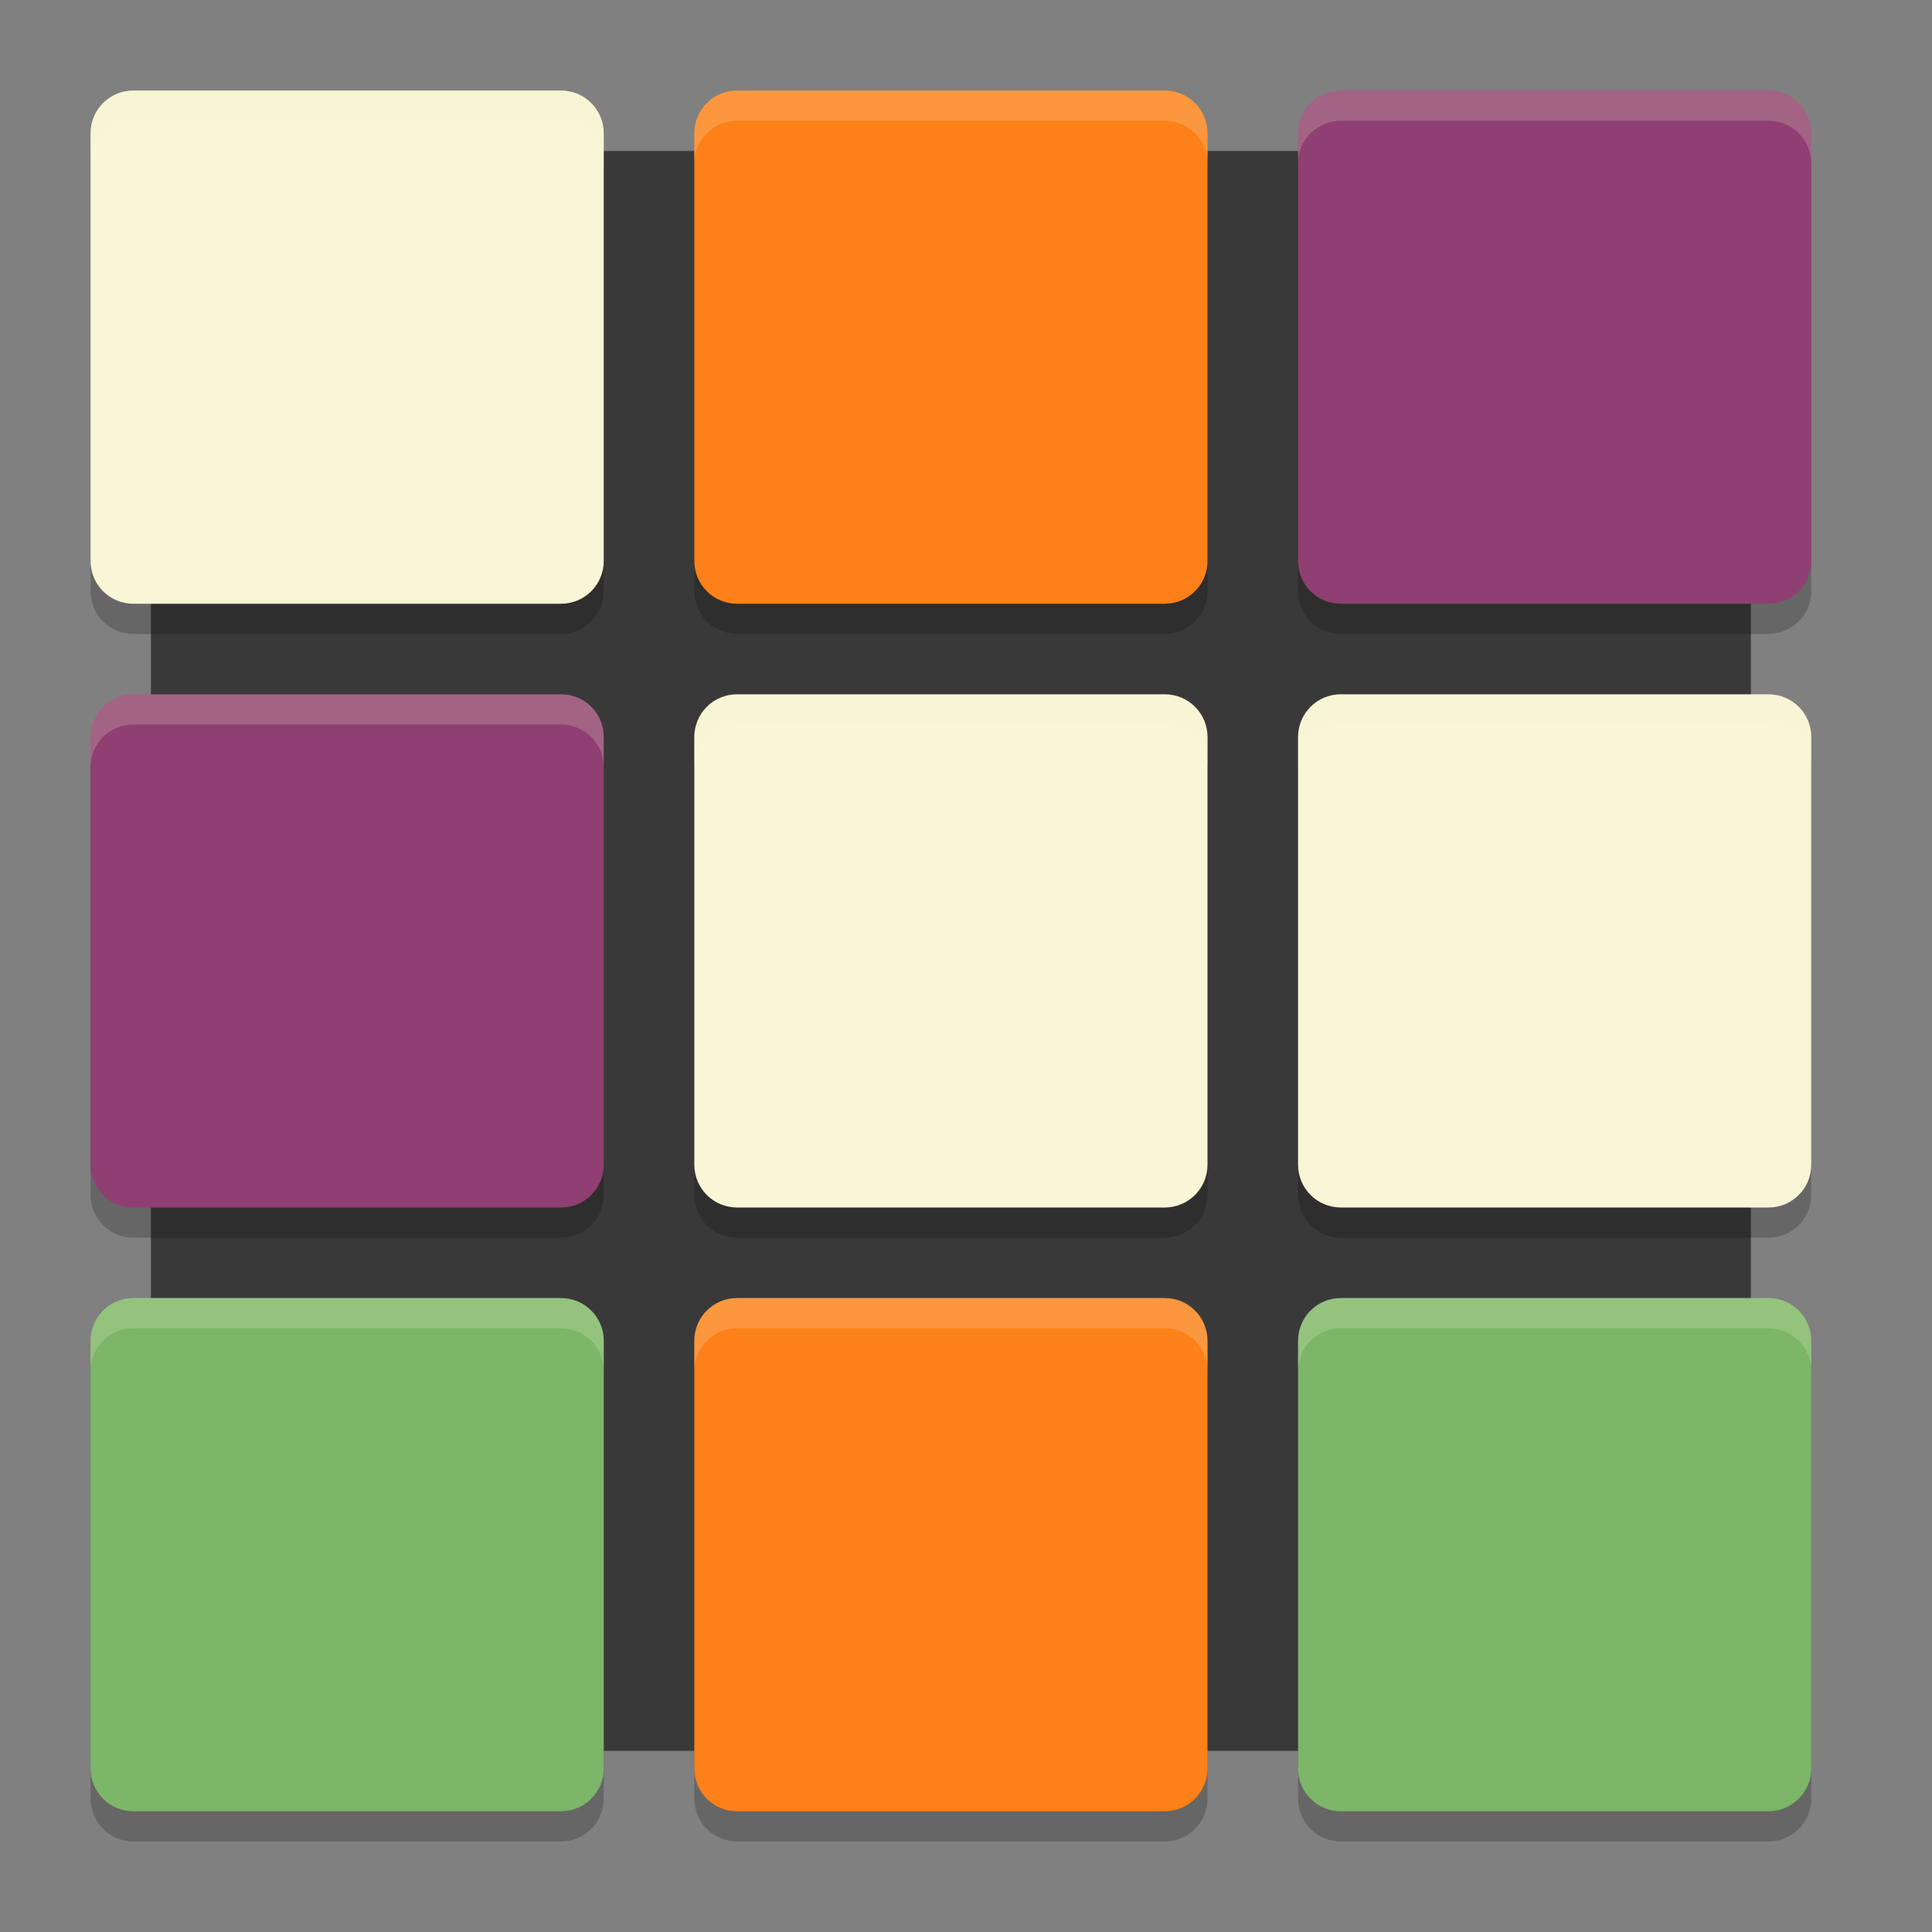 <svg xmlns="http://www.w3.org/2000/svg" width="64" height="64">
    <rect width="100%" height="100%" fill="#808080" stroke="none"/>
    <rect width="53" height="53" x="5" y="5" rx="1.71" ry="1.606" fill="#3A393A"/>
    <path d="M4.416 4C3.631 4 3 4.631 3 5.416v14.168C3 20.369 3.631 21 4.416 21h14.168c.785 0 1.416-.631 1.416-1.416V5.416C20 4.631 19.369 4 18.584 4zm20 0C23.631 4 23 4.631 23 5.416v14.168c0 .785.631 1.416 1.416 1.416h14.168c.785 0 1.416-.631 1.416-1.416V5.416C40 4.631 39.369 4 38.584 4zm20 0C43.631 4 43 4.631 43 5.416v14.168c0 .785.631 1.416 1.416 1.416h14.168c.785 0 1.416-.631 1.416-1.416V5.416C60 4.631 59.369 4 58.584 4zm-40 20C3.631 24 3 24.631 3 25.416v14.168C3 40.369 3.631 41 4.416 41h14.168c.785 0 1.416-.631 1.416-1.416V25.416c0-.785-.631-1.416-1.416-1.416zm20 0c-.785 0-1.416.631-1.416 1.416v14.168c0 .785.631 1.416 1.416 1.416h14.168c.785 0 1.416-.631 1.416-1.416V25.416c0-.785-.631-1.416-1.416-1.416zm20 0c-.785 0-1.416.631-1.416 1.416v14.168c0 .785.631 1.416 1.416 1.416h14.168c.785 0 1.416-.631 1.416-1.416V25.416c0-.785-.631-1.416-1.416-1.416zm-40 20C3.631 44 3 44.631 3 45.416v14.168C3 60.369 3.631 61 4.416 61h14.168c.785 0 1.416-.631 1.416-1.416V45.416c0-.785-.631-1.416-1.416-1.416zm20 0c-.785 0-1.416.631-1.416 1.416v14.168c0 .785.631 1.416 1.416 1.416h14.168c.785 0 1.416-.631 1.416-1.416V45.416c0-.785-.631-1.416-1.416-1.416zm20 0c-.785 0-1.416.631-1.416 1.416v14.168c0 .785.631 1.416 1.416 1.416h14.168c.785 0 1.416-.631 1.416-1.416V45.416c0-.785-.631-1.416-1.416-1.416z" opacity=".2"/>
    <path d="M4.417 3C3.632 3 3 3.632 3 4.417v14.166C3 19.368 3.632 20 4.417 20h14.166c.785 0 1.417-.632 1.417-1.417V4.417C20 3.632 19.368 3 18.583 3z" fill="#F9F5D7"/>
    <path d="M24.417 3C23.632 3 23 3.632 23 4.417v14.166c0 .785.632 1.417 1.417 1.417h14.166c.785 0 1.417-.632 1.417-1.417V4.417C40 3.632 39.368 3 38.583 3z" fill="#FD8019"/>
    <path d="M44.417 3C43.632 3 43 3.632 43 4.417v14.166c0 .785.632 1.417 1.417 1.417h14.166c.785 0 1.417-.632 1.417-1.417V4.417C60 3.632 59.368 3 58.583 3zM4.417 23C3.632 23 3 23.632 3 24.417v14.166C3 39.368 3.632 40 4.417 40h14.166c.785 0 1.417-.632 1.417-1.417V24.417c0-.785-.632-1.417-1.417-1.417z" fill="#8F3F71"/>
    <path d="M24.417 23c-.785 0-1.417.632-1.417 1.417v14.166c0 .785.632 1.417 1.417 1.417h14.166c.785 0 1.417-.632 1.417-1.417V24.417c0-.785-.632-1.417-1.417-1.417zM44.417 23c-.785 0-1.417.632-1.417 1.417v14.166c0 .785.632 1.417 1.417 1.417h14.166c.785 0 1.417-.632 1.417-1.417V24.417c0-.785-.632-1.417-1.417-1.417z" fill="#F9F5D7"/>
    <path d="M4.417 43C3.632 43 3 43.632 3 44.417v14.166C3 59.368 3.632 60 4.417 60h14.166c.785 0 1.417-.632 1.417-1.417V44.417c0-.785-.632-1.417-1.417-1.417z" fill="#7CB668"/>
    <path d="M24.417 43c-.785 0-1.417.632-1.417 1.417v14.166c0 .785.632 1.417 1.417 1.417h14.166c.785 0 1.417-.632 1.417-1.417V44.417c0-.785-.632-1.417-1.417-1.417z" fill="#FD8019"/>
    <path d="M44.417 43c-.785 0-1.417.632-1.417 1.417v14.166c0 .785.632 1.417 1.417 1.417h14.166c.785 0 1.417-.632 1.417-1.417V44.417c0-.785-.632-1.417-1.417-1.417z" fill="#7CB668"/>
    <path d="M4.416 3C3.631 3 3 3.631 3 4.416v1C3 4.631 3.631 4 4.416 4h14.168C19.369 4 20 4.631 20 5.416v-1C20 3.631 19.369 3 18.584 3H4.416zm20 0C23.631 3 23 3.631 23 4.416v1C23 4.631 23.631 4 24.416 4h14.168C39.369 4 40 4.631 40 5.416v-1C40 3.631 39.369 3 38.584 3H24.416zm20 0C43.631 3 43 3.631 43 4.416v1C43 4.631 43.631 4 44.416 4h14.168C59.369 4 60 4.631 60 5.416v-1C60 3.631 59.369 3 58.584 3H44.416zm-40 20C3.631 23 3 23.631 3 24.416v1C3 24.631 3.631 24 4.416 24h14.168c.785 0 1.416.631 1.416 1.416v-1c0-.785-.631-1.416-1.416-1.416H4.416zm20 0c-.785 0-1.416.631-1.416 1.416v1c0-.785.631-1.416 1.416-1.416h14.168c.785 0 1.416.631 1.416 1.416v-1c0-.785-.631-1.416-1.416-1.416H24.416zm20 0c-.785 0-1.416.631-1.416 1.416v1c0-.785.631-1.416 1.416-1.416h14.168c.785 0 1.416.631 1.416 1.416v-1c0-.785-.631-1.416-1.416-1.416H44.416zm-40 20C3.631 43 3 43.631 3 44.416v1C3 44.631 3.631 44 4.416 44h14.168c.785 0 1.416.631 1.416 1.416v-1c0-.785-.631-1.416-1.416-1.416H4.416zm20 0c-.785 0-1.416.631-1.416 1.416v1c0-.785.631-1.416 1.416-1.416h14.168c.785 0 1.416.631 1.416 1.416v-1c0-.785-.631-1.416-1.416-1.416H24.416zm20 0c-.785 0-1.416.631-1.416 1.416v1c0-.785.631-1.416 1.416-1.416h14.168c.785 0 1.416.631 1.416 1.416v-1c0-.785-.631-1.416-1.416-1.416H44.416z" opacity=".2" fill="#F9F5D7"/>
</svg>
